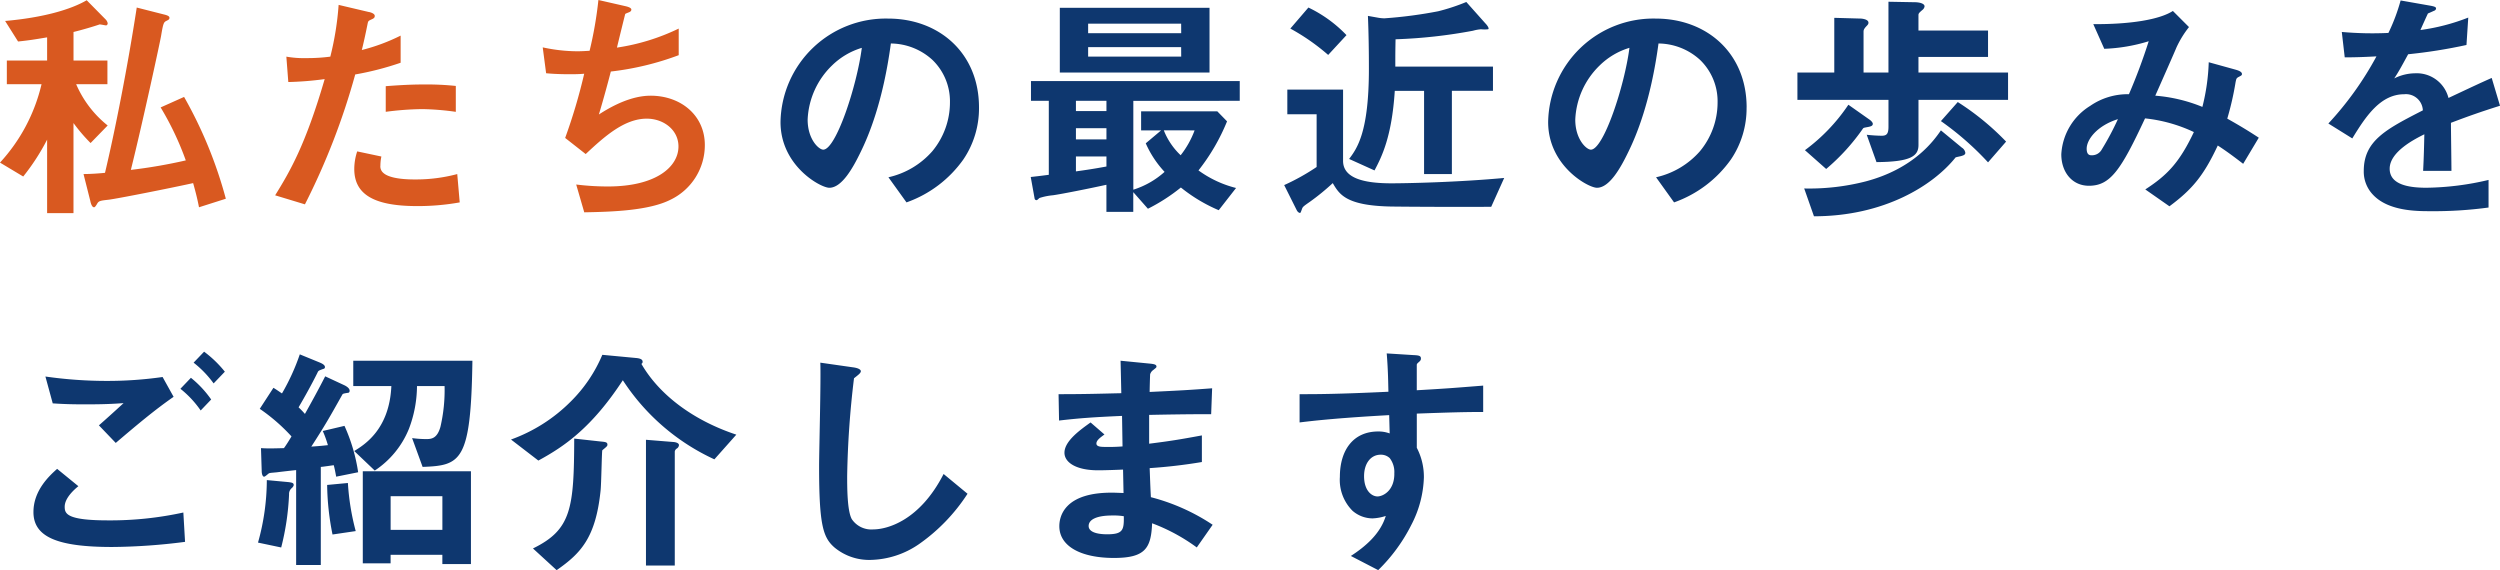 <svg xmlns="http://www.w3.org/2000/svg" width="368.64" height="84.076" viewBox="0 0 368.64 84.076">
  <g id="グループ_42" data-name="グループ 42" transform="translate(693.524 -651.408)">
    <path id="パス_19" data-name="パス 19" d="M34.776-.288A63.758,63.758,0,0,0,28.62-15.3l-3.456,1.548A43.578,43.578,0,0,1,28.872-5.94a75.749,75.749,0,0,1-8.1,1.4c1.8-7.236,4.392-19.26,4.464-19.8.324-1.944.4-1.98.828-2.2.216-.108.4-.18.4-.432,0-.216-.252-.36-.864-.5l-3.96-1.008c-1.368,8.892-3.2,18.144-4.68,24.372-.684.072-2.052.18-3.168.18l1.008,4c.072.36.252.9.54.9.108,0,.216-.108.432-.468C16.02.036,16.2,0,17.5-.144c1.224-.144,9.216-1.728,12.456-2.448.432,1.548.648,2.448.864,3.564Zm-17.424-10.8a15.744,15.744,0,0,1-4.644-6.084h4.608v-3.492h-5v-4.212c1.188-.288,2.916-.792,3.852-1.116.18,0,.828.144.936.144.18,0,.252-.18.252-.324a1.149,1.149,0,0,0-.324-.576l-2.772-2.808C11.916-28.188,7.884-27,2.232-26.5L4.14-23.472c1.728-.18,2.556-.324,4.284-.612v3.42H2.484v3.492H7.6A25.7,25.7,0,0,1,1.476-5.616L4.9-3.564A32.241,32.241,0,0,0,8.424-9V1.836h3.888V-11.448A25.376,25.376,0,0,0,14.832-8.5ZM68.688-13.1V-16.92a41.342,41.342,0,0,0-4.752-.216c-1.908,0-3.708.108-5.58.252v3.78a44.121,44.121,0,0,1,5.4-.4A39.124,39.124,0,0,1,68.688-13.1ZM60.552-20.34v-4a28.156,28.156,0,0,1-5.724,2.124c.252-1.008.54-2.3.864-3.924.072-.36.144-.4.612-.612.324-.144.432-.252.432-.5,0-.4-.828-.576-.9-.576l-4.428-1.044a43.717,43.717,0,0,1-1.224,7.632,26.12,26.12,0,0,1-3.564.216A14.525,14.525,0,0,1,43.7-21.24l.288,3.744a47.464,47.464,0,0,0,5.364-.432C46.512-8.172,44.208-4.284,42.048-.792L46.44.54a102.1,102.1,0,0,0,7.416-19.152A43.449,43.449,0,0,0,60.552-20.34ZM69.264.252,68.9-3.924a23.7,23.7,0,0,1-6.336.792C61.74-3.132,59-3.168,58-4.1a1.236,1.236,0,0,1-.432-1.08,6.807,6.807,0,0,1,.144-1.332l-3.564-.756a8.343,8.343,0,0,0-.432,2.592c0,3.672,2.772,5.472,9.252,5.472A34.82,34.82,0,0,0,69.264.252Zm36.144-8.46c0-4.392-3.564-7.272-7.992-7.272-1.476,0-4,.4-7.632,2.772.72-2.376,1.476-5.22,1.764-6.336a42.056,42.056,0,0,0,10.008-2.412V-25.38a31.355,31.355,0,0,1-9.108,2.808c.18-.756,1.044-4.284,1.224-4.968.432-.252.9-.252.9-.648,0-.252-.5-.4-.756-.468l-4.1-.936a57.355,57.355,0,0,1-1.3,7.488c-.576.036-1.188.072-1.872.072a24.124,24.124,0,0,1-5.04-.576l.5,3.816c1.44.144,3.06.144,3.384.144.684,0,1.476,0,2.232-.072a81.735,81.735,0,0,1-2.808,9.468L87.84-6.876c2.736-2.556,5.688-5.22,9-5.22,2.484,0,4.68,1.656,4.68,4.1,0,2.988-3.276,5.9-10.4,5.9a37.645,37.645,0,0,1-4.68-.288l1.188,4.1c4.14-.072,9.576-.252,12.744-1.872A8.922,8.922,0,0,0,105.408-8.208Z" transform="translate(-695 681)" fill="#d95920"/>
    <path id="パス_18" data-name="パス 18" d="M145.836-13.752c0-8.028-5.9-13.1-13.392-13.1a15.527,15.527,0,0,0-15.876,15.264c0,6.444,5.9,9.684,7.2,9.684,1.872,0,3.528-3.024,4.608-5.256,1.188-2.412,3.312-7.452,4.464-16.02a9.21,9.21,0,0,1,6.12,2.412,8.487,8.487,0,0,1,2.592,6.3,11.263,11.263,0,0,1-2.592,7.164,12.125,12.125,0,0,1-6.48,3.852L135.144.252a17.379,17.379,0,0,0,8.388-6.336A13.451,13.451,0,0,0,145.836-13.752Zm-17.28-8.784c-.72,5.616-3.816,15.012-5.688,15.012-.648,0-2.3-1.512-2.3-4.428a11.79,11.79,0,0,1,3.6-7.992A10.628,10.628,0,0,1,128.556-22.536Zm55.728,7.812V-17.64H153.5v2.916h2.628V-3.816c-.576.072-1.044.144-2.664.324l.576,3.2a.283.283,0,0,0,.288.216c.108,0,.288-.216.432-.324a9.149,9.149,0,0,1,1.98-.4c1.3-.18,5.436-1.008,7.884-1.548v4h3.96V-1.26l2.16,2.448a26.792,26.792,0,0,0,4.86-3.132,23.439,23.439,0,0,0,5.58,3.348l2.556-3.276A16.067,16.067,0,0,1,178.2-4.464a29.724,29.724,0,0,0,4.212-7.236l-1.44-1.476H169.74v2.808h2.952L170.424-8.46A15,15,0,0,0,173.2-4.248a12.5,12.5,0,0,1-4.608,2.628v-13.1ZM164.628-9.036h-4.5v-1.656h4.5Zm0-4.176h-4.5v-1.512h4.5Zm0,8.172c-1.944.36-3.2.54-4.5.72v-2.2h4.5Zm13-5.328A13.557,13.557,0,0,1,175.572-6.7a10.162,10.162,0,0,1-2.484-3.672Zm2.2-8.532v-9.54H157.752v9.54Zm-4.176-5.8H161.928v-1.4h13.716Zm0,3.456H161.928v-1.4h13.716Zm45.972,5.04v-3.564h-14.4c0-1.908,0-2.124.036-4.032a74.674,74.674,0,0,0,11.412-1.26,5.992,5.992,0,0,1,1.188-.216,5.046,5.046,0,0,0,1.044,0c.072-.036.072-.072.072-.108,0-.252-.36-.648-.5-.792L217.692-29.3a29.365,29.365,0,0,1-4.14,1.368,65.663,65.663,0,0,1-7.956,1.044,6.465,6.465,0,0,1-.792-.072l-1.62-.288c.108,2.592.144,5.22.144,7.812,0,9.324-1.728,11.7-2.916,13.284l3.744,1.692c1.044-1.98,2.556-4.932,2.988-11.736h4.32V-3.924h4.1V-16.2Zm-21.6-8.208a19.2,19.2,0,0,0-5.616-4.068l-2.664,3.1a31.407,31.407,0,0,1,5.58,3.888Zm23.256,21.06c-6.984.648-14.544.792-16.632.792-4.068,0-7.128-.756-7.128-3.312V-16.38H191.3v3.636h4.32v7.776A32.577,32.577,0,0,1,190.836-2.3l1.836,3.672c.18.36.4.432.5.432.072,0,.108-.072.288-.576.108-.324.216-.4,1.188-1.08A33.726,33.726,0,0,0,198-2.592c.972,1.656,1.944,3.348,8.712,3.456C209.376.9,217.188.936,221.364.9Zm35.748-10.4c0-8.028-5.9-13.1-13.392-13.1a15.527,15.527,0,0,0-15.876,15.264c0,6.444,5.9,9.684,7.2,9.684,1.872,0,3.528-3.024,4.608-5.256,1.188-2.412,3.312-7.452,4.464-16.02a9.21,9.21,0,0,1,6.12,2.412,8.487,8.487,0,0,1,2.592,6.3,11.263,11.263,0,0,1-2.592,7.164,12.125,12.125,0,0,1-6.48,3.852L248.328.252a17.379,17.379,0,0,0,8.388-6.336A13.451,13.451,0,0,0,259.02-13.752Zm-17.28-8.784c-.72,5.616-3.816,15.012-5.688,15.012-.648,0-2.3-1.512-2.3-4.428a11.79,11.79,0,0,1,3.6-7.992A10.628,10.628,0,0,1,241.74-22.536ZM297.288-8.712a38.625,38.625,0,0,0-7.128-5.832l-2.484,2.808a43.379,43.379,0,0,1,6.948,6.084Zm.288-6.156V-18.9H284.364v-2.3h10.26v-3.888h-10.26V-27.36c0-.252.108-.36.612-.792a.788.788,0,0,0,.288-.5c0-.5-1.008-.612-1.4-.612l-3.924-.072V-18.9h-3.672v-6.012c0-.216.036-.4.4-.792.252-.252.324-.36.324-.54,0-.54-1.044-.612-1.188-.612l-3.852-.108V-18.9h-5.436v4.032h13.428v3.96c0,1.08-.288,1.332-1.008,1.332a21.769,21.769,0,0,1-2.2-.144l1.44,4.032c5-.036,6.192-.864,6.192-2.52v-6.66Zm-6.3,7.812a1.067,1.067,0,0,0-.5-.756l-3.1-2.556c-.972,1.4-3.888,5.616-11.088,7.524A33.45,33.45,0,0,1,267.516-1.8l1.44,4.1c10.368,0,17.6-4.572,20.88-8.676.144-.072.828-.18.972-.252C291.2-6.732,291.276-6.912,291.276-7.056ZM277.632-11.34c0-.216-.324-.5-.432-.576l-3.168-2.232a26.961,26.961,0,0,1-6.408,6.7l3.132,2.772a30.587,30.587,0,0,0,5.436-5.976c.108-.108.18-.108.54-.18C277.416-10.944,277.632-11.052,277.632-11.34Zm56.916,2.052C333-10.3,331.884-10.98,329.9-12.1a43.446,43.446,0,0,0,1.224-5.364c.108-.5.108-.576.4-.756.5-.252.54-.288.54-.468,0-.324-.5-.5-.864-.612l-4.032-1.116a30.607,30.607,0,0,1-.936,6.588,23.165,23.165,0,0,0-6.948-1.656c.5-1.116,3.06-6.912,3.1-7.056a14.674,14.674,0,0,1,1.872-3.06l-2.376-2.376c-1.944,1.26-6.192,1.98-11.736,1.944l1.62,3.636a25.126,25.126,0,0,0,6.552-1.116A83.361,83.361,0,0,1,315.4-15.7a9.714,9.714,0,0,0-5.724,1.728,8.947,8.947,0,0,0-4.248,7.128c0,2.664,1.62,4.644,4.068,4.644,3.168,0,4.716-2.3,8.28-9.936a22.289,22.289,0,0,1,7.2,2.016c-2.16,4.572-4,6.408-7.164,8.46L321.372.828c3.348-2.484,5.04-4.5,7.128-8.964.828.54,1.836,1.224,3.744,2.7Zm-20.772-2.736A40.874,40.874,0,0,1,311.4-7.56a1.642,1.642,0,0,1-1.512.864c-.252,0-.72-.036-.72-.972C309.168-9,310.68-11.052,313.776-12.024ZM370.116-14l-1.224-4.1c-1.692.756-2.16.972-6.372,2.952a4.825,4.825,0,0,0-4.9-3.636,6.961,6.961,0,0,0-3.1.756c.612-.936.9-1.44,2.052-3.564a75.778,75.778,0,0,0,8.6-1.368L365.436-27a30.4,30.4,0,0,1-7.056,1.836c.18-.4,1.08-2.412,1.116-2.448.036,0,.756-.324.828-.36.216-.072.36-.18.36-.4,0-.252-.612-.324-.72-.36l-4.5-.792a27.915,27.915,0,0,1-1.8,4.788,50.635,50.635,0,0,1-6.876-.144l.432,3.744c1.512,0,2.628-.036,4.68-.144a47.865,47.865,0,0,1-7.092,9.9l3.528,2.2c1.98-3.24,4.14-6.516,7.668-6.516a2.494,2.494,0,0,1,2.736,2.376c-5.4,2.772-8.712,4.464-8.712,8.928A4.922,4.922,0,0,0,351.4-.864c2.268,2.412,6.444,2.412,8.46,2.412a59.579,59.579,0,0,0,8.568-.54V-3.06a41.623,41.623,0,0,1-9.18,1.152c-2.628,0-5.4-.468-5.4-2.808,0-2.52,3.744-4.392,5.112-5.076-.036,1.584-.072,3.348-.18,5.4h4.176c0-1.224-.072-5.688-.072-7.092C365.544-12.492,367.272-13.1,370.116-14ZM34.632,25.216a16.677,16.677,0,0,0-3.06-2.952l-1.548,1.62a15.212,15.212,0,0,1,2.952,3.06Zm-2.016,4.1a15.4,15.4,0,0,0-2.988-3.2l-1.548,1.62a14.844,14.844,0,0,1,2.988,3.2Zm-5.544-.4-1.62-2.916a57.2,57.2,0,0,1-8.208.576,63.693,63.693,0,0,1-9.072-.648l1.08,3.96c1.692.108,2.736.144,4.9.144,2.736,0,4-.072,5.544-.18-1.368,1.26-2.808,2.556-3.636,3.276l2.484,2.592C21.492,33.208,24.264,30.868,27.072,28.924Zm1.692,21.384-.252-4.32A50.266,50.266,0,0,1,17.388,47.14c-6.12,0-6.372-1.008-6.372-2.016,0-1.3,1.44-2.556,2.016-3.024L9.9,39.544c-1.08.972-3.492,3.132-3.492,6.372,0,3.636,3.456,5.148,11.592,5.148A87.868,87.868,0,0,0,28.764,50.308ZM70.92,53.584V39.9H54.972V53.476h4.1v-1.26h7.632v1.368Zm-4.212-5.04H59.076V43.576h7.632Zm-12.42-8.5a25.717,25.717,0,0,0-2.016-6.84l-3.2.756a17.249,17.249,0,0,1,.756,2.088c-.684.072-.9.108-2.448.216,2.052-3.168,2.736-4.392,4.536-7.6.108-.216.18-.216.792-.324.144,0,.324-.036.324-.324,0-.36-.468-.648-.756-.792L49.428,25.9c-.972,1.908-1.944,3.672-2.988,5.544a12.91,12.91,0,0,0-.936-.972c.972-1.656,1.908-3.348,2.772-5.076.144-.324.144-.324.828-.576.18-.036.288-.108.288-.288,0-.36-.576-.576-.72-.648L45.684,22.66a31.955,31.955,0,0,1-2.628,5.76c-.288-.18-.72-.5-1.26-.828l-2.016,3.1a26.917,26.917,0,0,1,4.68,4.068c-.324.54-.792,1.3-1.116,1.728-1.368.036-2.3.072-3.384,0l.108,3.42c0,.216.072.792.36.792.108,0,.4-.252.576-.4.216-.18.252-.144,1.332-.252.216-.036,1.8-.216,2.808-.324v14H48.78V39.256c.216,0,1.872-.252,1.908-.252.144.5.252,1.116.36,1.692Zm-.36,8.676a35.6,35.6,0,0,1-1.152-7.092l-3.06.288a38.98,38.98,0,0,0,.792,7.308ZM71.136,23.6H53.568V27.34h5.616c-.288,6.444-4.032,8.676-5.472,9.576l3.024,2.88a13.4,13.4,0,0,0,5.04-6.156,17.942,17.942,0,0,0,1.188-6.3h4.068a23.941,23.941,0,0,1-.612,6.012c-.5,1.764-1.368,1.8-2.124,1.8a15.189,15.189,0,0,1-2.052-.144l1.548,4.248C69.444,39.04,70.92,38.5,71.136,23.6ZM44.784,41.92c0-.288-.216-.36-.864-.432l-3.1-.288a34.222,34.222,0,0,1-1.3,9.216l3.42.72A37.948,37.948,0,0,0,44.1,43.324a1.13,1.13,0,0,1,.432-.972C44.568,42.316,44.784,42.1,44.784,41.92ZM110.052,34.5c-6.3-2.088-11.34-5.832-14-10.44a.317.317,0,0,0,.18-.324c0-.4-.54-.5-.972-.54l-4.968-.468a21.309,21.309,0,0,1-4.68,6.912,23.872,23.872,0,0,1-8.784,5.58l4.032,3.1c3.852-2.088,7.884-4.86,12.456-11.844a32.093,32.093,0,0,0,13.5,11.664Zm-8.46,1.548c0-.4-.756-.468-.864-.468l-4-.324V53.8h4.248V36.988a.627.627,0,0,1,.288-.432A.663.663,0,0,0,101.592,36.052ZM91.044,35.98c0-.36-.252-.4-.972-.468l-3.924-.432c-.036,10.26-.4,13.428-6.084,16.2l3.492,3.2C87.12,52,89.316,49.7,90.036,42.748c.108-.936.18-5.8.252-5.94.108-.108.576-.468.648-.576A.329.329,0,0,0,91.044,35.98Zm53.1,7.236L140.616,40.3c-3.528,6.912-8.352,8.172-10.368,8.172a3.471,3.471,0,0,1-3.168-1.512c-.684-1.224-.684-4.716-.684-6.372a136.066,136.066,0,0,1,1.008-14.4c.576-.468,1.008-.756,1.008-1.044,0-.216-.324-.468-1.188-.576l-4.788-.684c.108,2.412-.18,13.1-.18,15.3,0,8.64.576,10.476,2.268,11.952a8.008,8.008,0,0,0,5.256,1.836,13.013,13.013,0,0,0,7.164-2.3A26.86,26.86,0,0,0,144.144,43.216Zm36.144,4.572a29.928,29.928,0,0,0-9.108-4.068c-.108-2.124-.108-2.484-.18-4.284a77.385,77.385,0,0,0,7.7-.9V34.612c-3.312.612-4.644.828-7.776,1.224V31.588c1.8-.036,5.148-.108,9.144-.108l.144-3.816c-3.384.252-4.608.324-9.216.54.036-1.872.072-2.556.072-2.592a1.17,1.17,0,0,1,.468-.648c.4-.324.468-.36.468-.5,0-.252-.216-.36-.9-.432l-4.392-.432.108,4.788c-3.2.072-5.148.144-9.252.144l.072,3.888c3.1-.36,5.148-.5,9.288-.684l.072,4.5a24.706,24.706,0,0,1-2.484.072c-.612,0-1.368,0-1.368-.5,0-.468.54-.864,1.188-1.332L162.288,32.7c-1.4,1.008-3.852,2.7-3.852,4.464,0,1.4,1.656,2.592,4.968,2.592,1.044,0,3.024-.072,3.672-.108l.072,3.456-1.008-.036c-8.1-.288-8.46,3.888-8.46,4.932,0,2.916,3.1,4.68,8.064,4.68,4.608,0,5.472-1.44,5.616-5.112a27.137,27.137,0,0,1,6.588,3.564Zm-13.1-1.26c.036,2.016-.108,2.664-2.448,2.664-.432,0-2.736,0-2.736-1.224,0-.936,1.152-1.548,3.492-1.548A9.319,9.319,0,0,1,167.184,46.528Zm52.992-15.372V27.268c-3.672.288-4.788.4-9.792.684V24.244c0-.144.036-.216.288-.432s.324-.324.324-.54c0-.36-.216-.468-1.044-.5l-4-.252c.216,2.628.216,4.536.252,5.652-7.56.36-10.656.36-13.1.36V32.7c4.572-.576,10.008-.9,13.212-1.08l.072,2.7a4.748,4.748,0,0,0-1.692-.288c-3.672,0-5.652,2.736-5.652,6.7a6.442,6.442,0,0,0,1.872,5,4.533,4.533,0,0,0,2.952,1.116,7.239,7.239,0,0,0,1.944-.36c-.792,2.628-2.988,4.5-5.148,5.9l4.032,2.088a24.976,24.976,0,0,0,4.9-6.7,16.142,16.142,0,0,0,1.836-6.948,9.285,9.285,0,0,0-1.044-4.392v-5.04C215.064,31.228,217.44,31.156,220.176,31.156Zm-13.1,9.108c0,2.556-1.728,3.348-2.484,3.348-.828,0-1.98-.828-1.98-2.988,0-1.908,1.008-3.168,2.448-3.168a1.873,1.873,0,0,1,1.332.5A3.357,3.357,0,0,1,207.072,40.264Z" transform="translate(-695 681)" fill="#0e376f"/>
  </g>
</svg>

